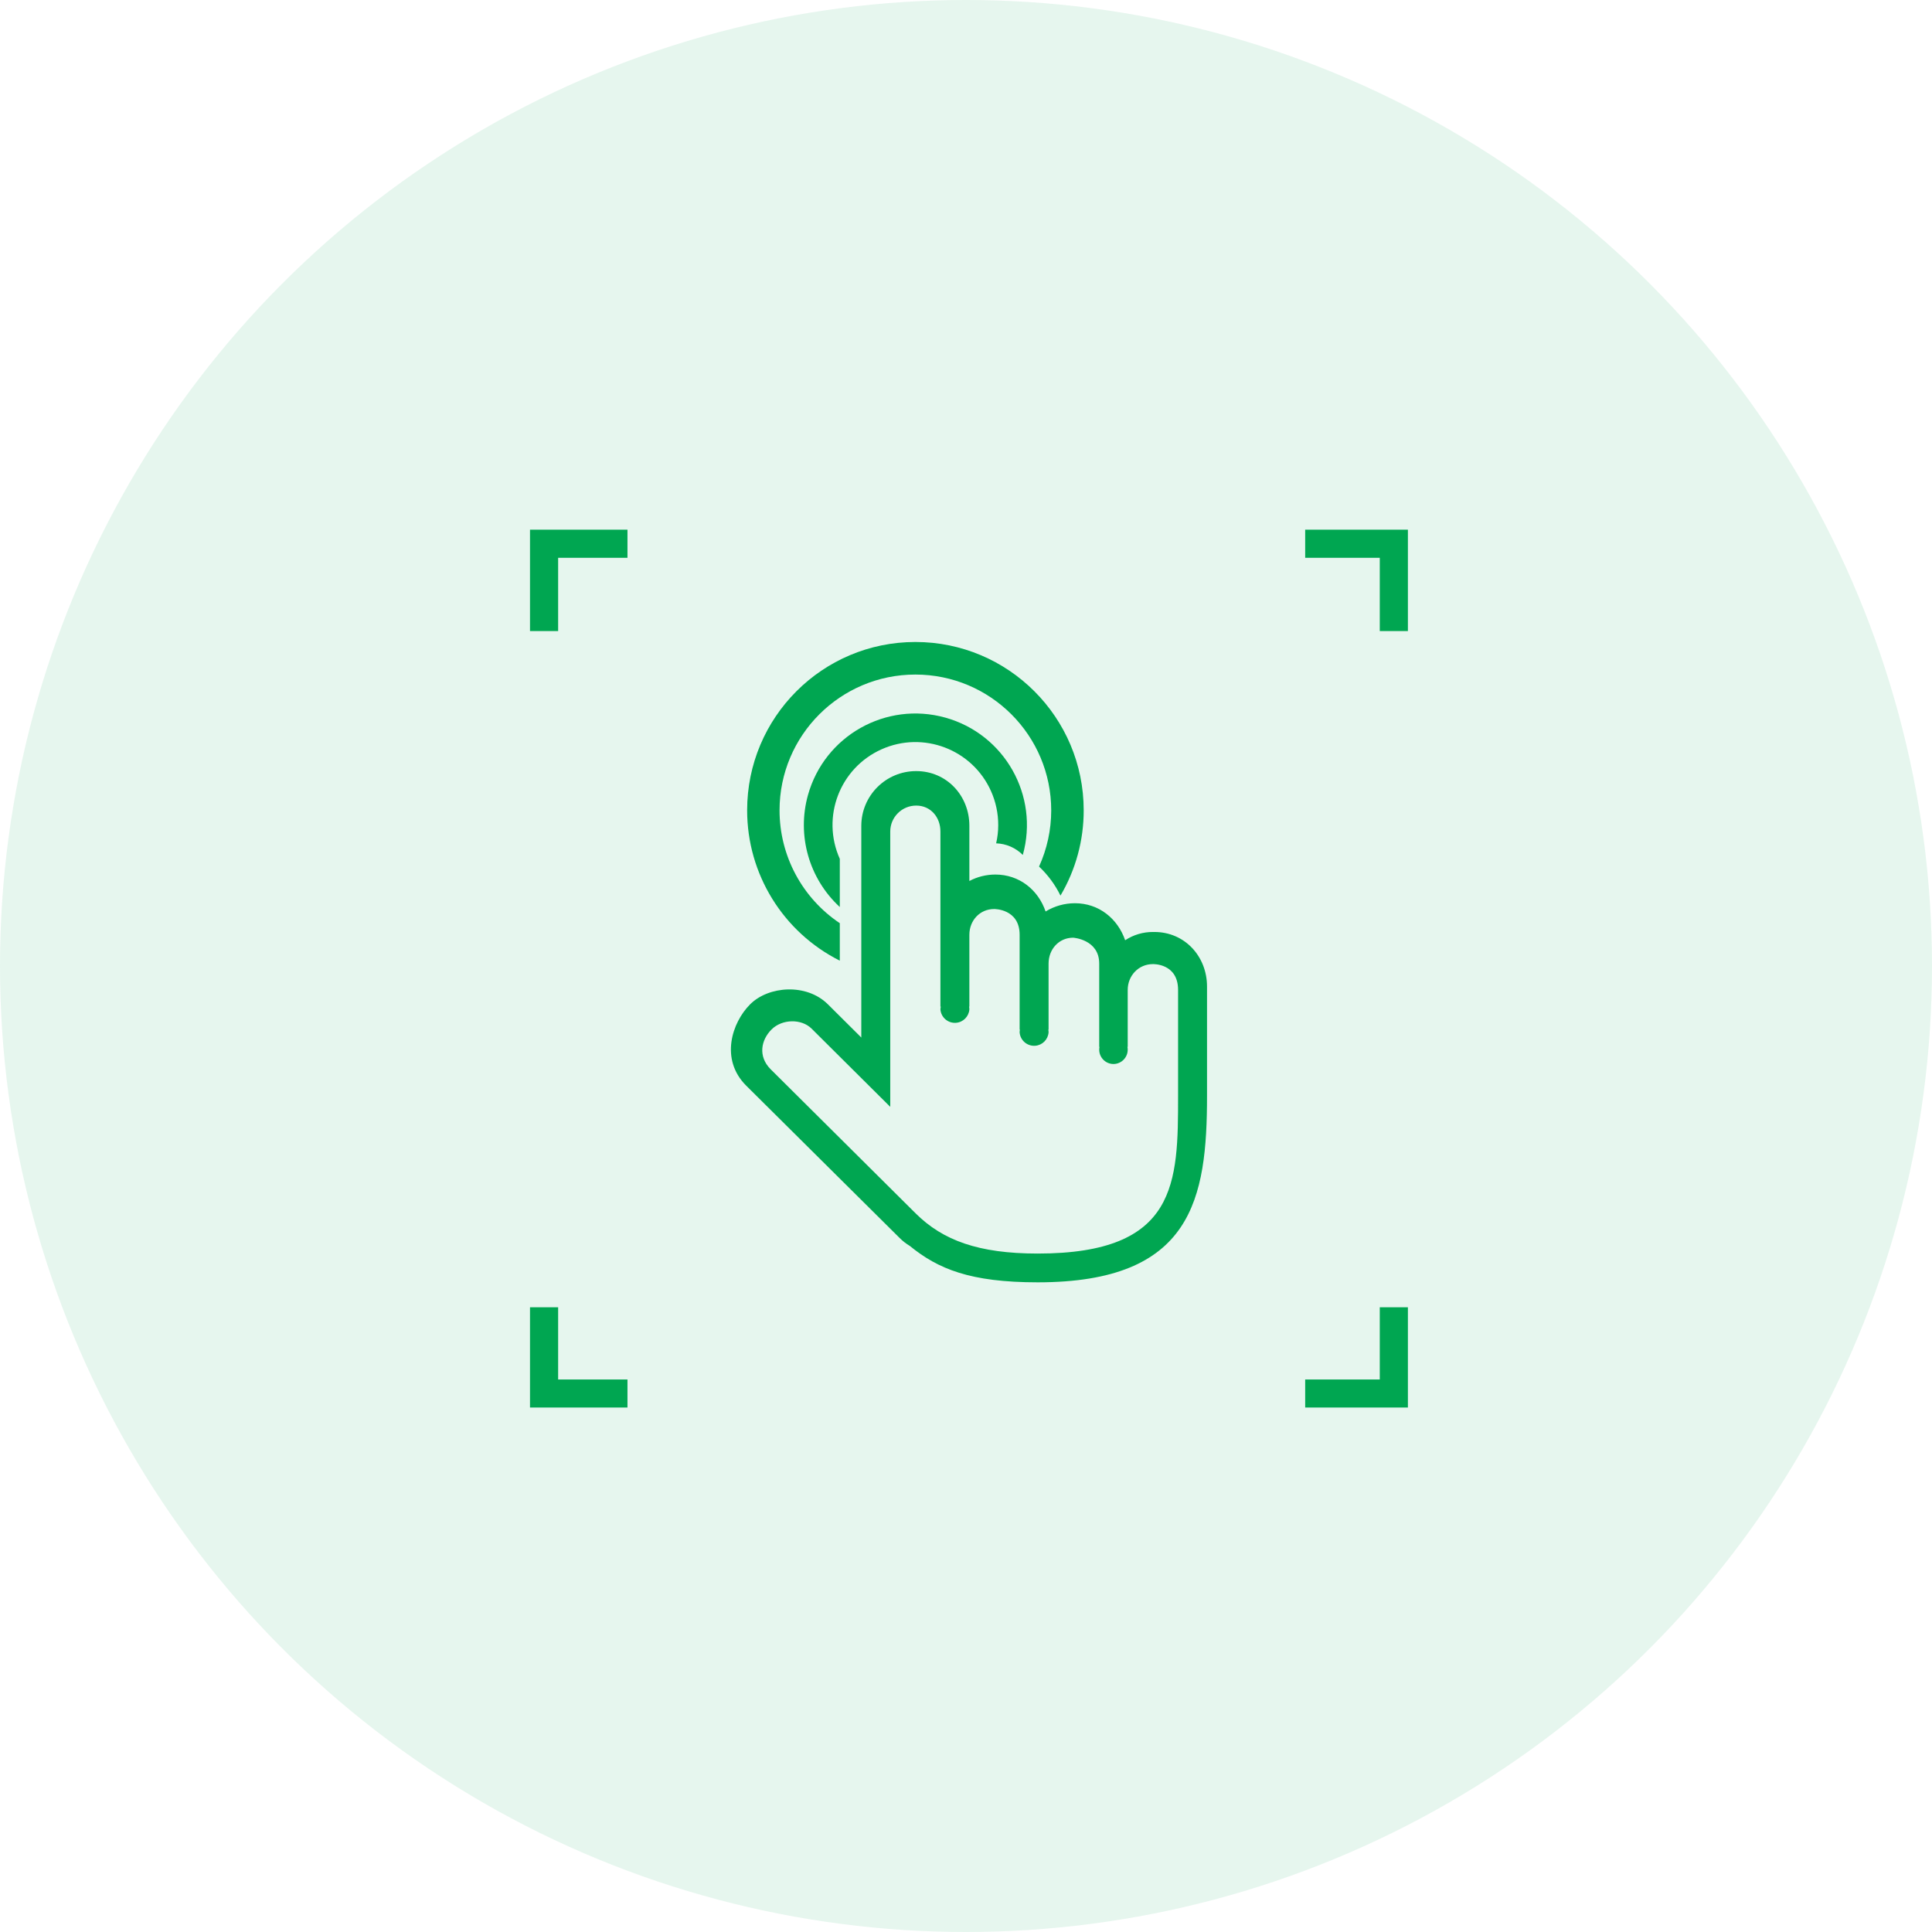 <?xml version="1.0" encoding="UTF-8"?>
<svg width="100px" height="100px" viewBox="0 0 100 100" version="1.1" xmlns="http://www.w3.org/2000/svg" xmlns:xlink="http://www.w3.org/1999/xlink">
    <!-- Generator: Sketch 57.1 (83088) - https://sketch.com -->
    <title>3</title>
    <desc>Created with Sketch.</desc>
    <g id="Page-1" stroke="none" stroke-width="1" fill="none" fill-rule="evenodd">
        <g id="全球客户服务" transform="translate(-690, -861)" fill="#00A651" fill-rule="nonzero">
            <g id="3" transform="translate(690, 861)">
                <circle id="Oval" opacity="0.1" cx="50" cy="50" r="50"></circle>
                <g id="灵活-01" transform="translate(27, 27)">
                    <g id="Group" transform="translate(0.41, 0.41)">
                        <path d="M40.146,1.461 L44.007,1.461 L44.007,5.255 L45.463,5.255 L45.463,0.005 L40.146,0.005 L40.146,1.461 Z M1.479,5.255 L1.479,1.461 L5.068,1.461 L5.068,0.005 L0.023,0.005 L0.023,5.255 L1.479,5.255 Z M44.007,40.254 L44.007,43.993 L40.146,43.993 L40.146,45.444 L45.463,45.444 L45.463,40.254 L44.007,40.254 Z M5.068,43.993 L1.479,43.993 L1.479,40.254 L0.023,40.254 L0.023,45.444 L5.068,45.444 L5.068,43.993 Z M32.341,20.829 L32.266,20.829 L32.266,20.829 C31.755,20.827 31.255,20.976 30.828,21.257 C30.443,20.144 29.476,19.341 28.227,19.341 L28.227,19.341 C27.691,19.341 27.166,19.489 26.71,19.768 C26.329,18.655 25.357,17.856 24.108,17.856 L24.108,17.856 C23.639,17.857 23.178,17.971 22.764,18.19 L22.764,15.33 C22.764,13.77 21.586,12.502 20.017,12.502 L20.017,12.502 C18.45,12.497 17.176,13.763 17.171,15.33 C17.171,15.33 17.171,15.33 17.171,15.33 L17.171,26.292 L15.442,24.573 C14.329,23.469 12.366,23.624 11.417,24.573 C10.469,25.521 9.853,27.419 11.206,28.776 L19.153,36.666 L19.153,36.666 C19.312,36.825 19.49,36.964 19.683,37.08 C21.135,38.263 22.793,38.963 26.301,38.963 C34.318,38.963 35.065,34.637 35.065,29.302 L35.065,23.652 C35.065,22.093 33.914,20.829 32.341,20.829 L32.341,20.829 Z M33.567,29.302 C33.567,33.815 33.543,37.474 26.301,37.474 C23.234,37.474 21.393,36.788 19.998,35.408 L12.479,27.935 C11.812,27.268 11.981,26.418 12.526,25.874 C13.071,25.329 14.071,25.31 14.597,25.831 L17.053,28.273 L18.669,29.88 L18.669,15.626 L18.669,15.626 C18.672,14.884 19.275,14.284 20.017,14.287 C20.017,14.287 20.017,14.287 20.017,14.287 C20.759,14.287 21.266,14.888 21.266,15.626 L21.266,24.695 L21.285,24.695 L21.285,24.695 C21.274,24.742 21.267,24.791 21.266,24.84 L21.266,24.84 C21.299,25.254 21.661,25.563 22.075,25.53 C22.443,25.501 22.735,25.208 22.764,24.84 L22.764,24.84 C22.765,24.791 22.76,24.743 22.75,24.695 L22.764,24.695 L22.764,20.975 C22.764,20.238 23.304,19.641 24.047,19.641 C24.047,19.641 25.366,19.622 25.366,20.975 L25.366,25.883 L25.38,25.883 L25.38,25.883 C25.371,25.931 25.366,25.98 25.366,26.028 L25.366,26.028 C25.399,26.442 25.761,26.751 26.175,26.718 C26.543,26.689 26.835,26.397 26.864,26.028 L26.864,26.028 C26.865,25.98 26.86,25.931 26.85,25.883 L26.864,25.883 L26.864,22.464 C26.864,21.726 27.395,21.125 28.137,21.125 C28.137,21.125 29.485,21.21 29.485,22.464 L29.485,26.775 L29.499,26.775 L29.499,26.775 C29.49,26.823 29.485,26.872 29.485,26.921 L29.485,26.921 C29.485,27.331 29.817,27.663 30.227,27.663 C30.229,27.663 30.23,27.663 30.232,27.663 L30.232,27.663 C30.642,27.655 30.968,27.317 30.96,26.907 C30.959,26.863 30.955,26.819 30.946,26.775 L30.96,26.775 L30.96,23.83 C30.96,23.093 31.519,22.492 32.261,22.492 C32.261,22.492 33.567,22.44 33.567,23.83 L33.567,29.302 Z" id="Shape"></path>
                        <path d="M16.058,19.538 L16.058,17.044 L16.058,17.044 C15.088,14.883 16.054,12.346 18.215,11.376 C20.375,10.407 22.913,11.373 23.882,13.533 C24.132,14.089 24.26,14.692 24.258,15.302 L24.258,15.302 C24.258,15.618 24.221,15.933 24.15,16.241 L24.15,16.241 C24.67,16.258 25.164,16.473 25.531,16.842 L25.531,16.842 C26.386,13.771 24.589,10.588 21.518,9.733 C18.447,8.878 15.264,10.675 14.409,13.746 C13.828,15.833 14.465,18.069 16.058,19.538 L16.058,19.538 Z" id="Shape"></path>
                        <path d="M12.939,14.531 L12.939,14.531 C12.941,10.648 16.091,7.503 19.974,7.505 C23.857,7.507 27.003,10.657 27.001,14.54 C27,15.541 26.786,16.531 26.371,17.443 L26.371,17.443 C26.828,17.873 27.204,18.382 27.48,18.946 L27.48,18.946 C28.27,17.609 28.685,16.084 28.682,14.531 C28.682,9.722 24.784,5.819 19.97,5.819 C15.156,5.819 11.262,9.722 11.262,14.531 L11.262,14.531 C11.26,17.824 13.116,20.835 16.058,22.314 L16.058,20.374 L16.058,20.374 C14.108,19.069 12.938,16.877 12.939,14.531 L12.939,14.531 Z" id="Shape"></path>
                    </g>
                </g>
            </g>
        </g>
    </g>
</svg>